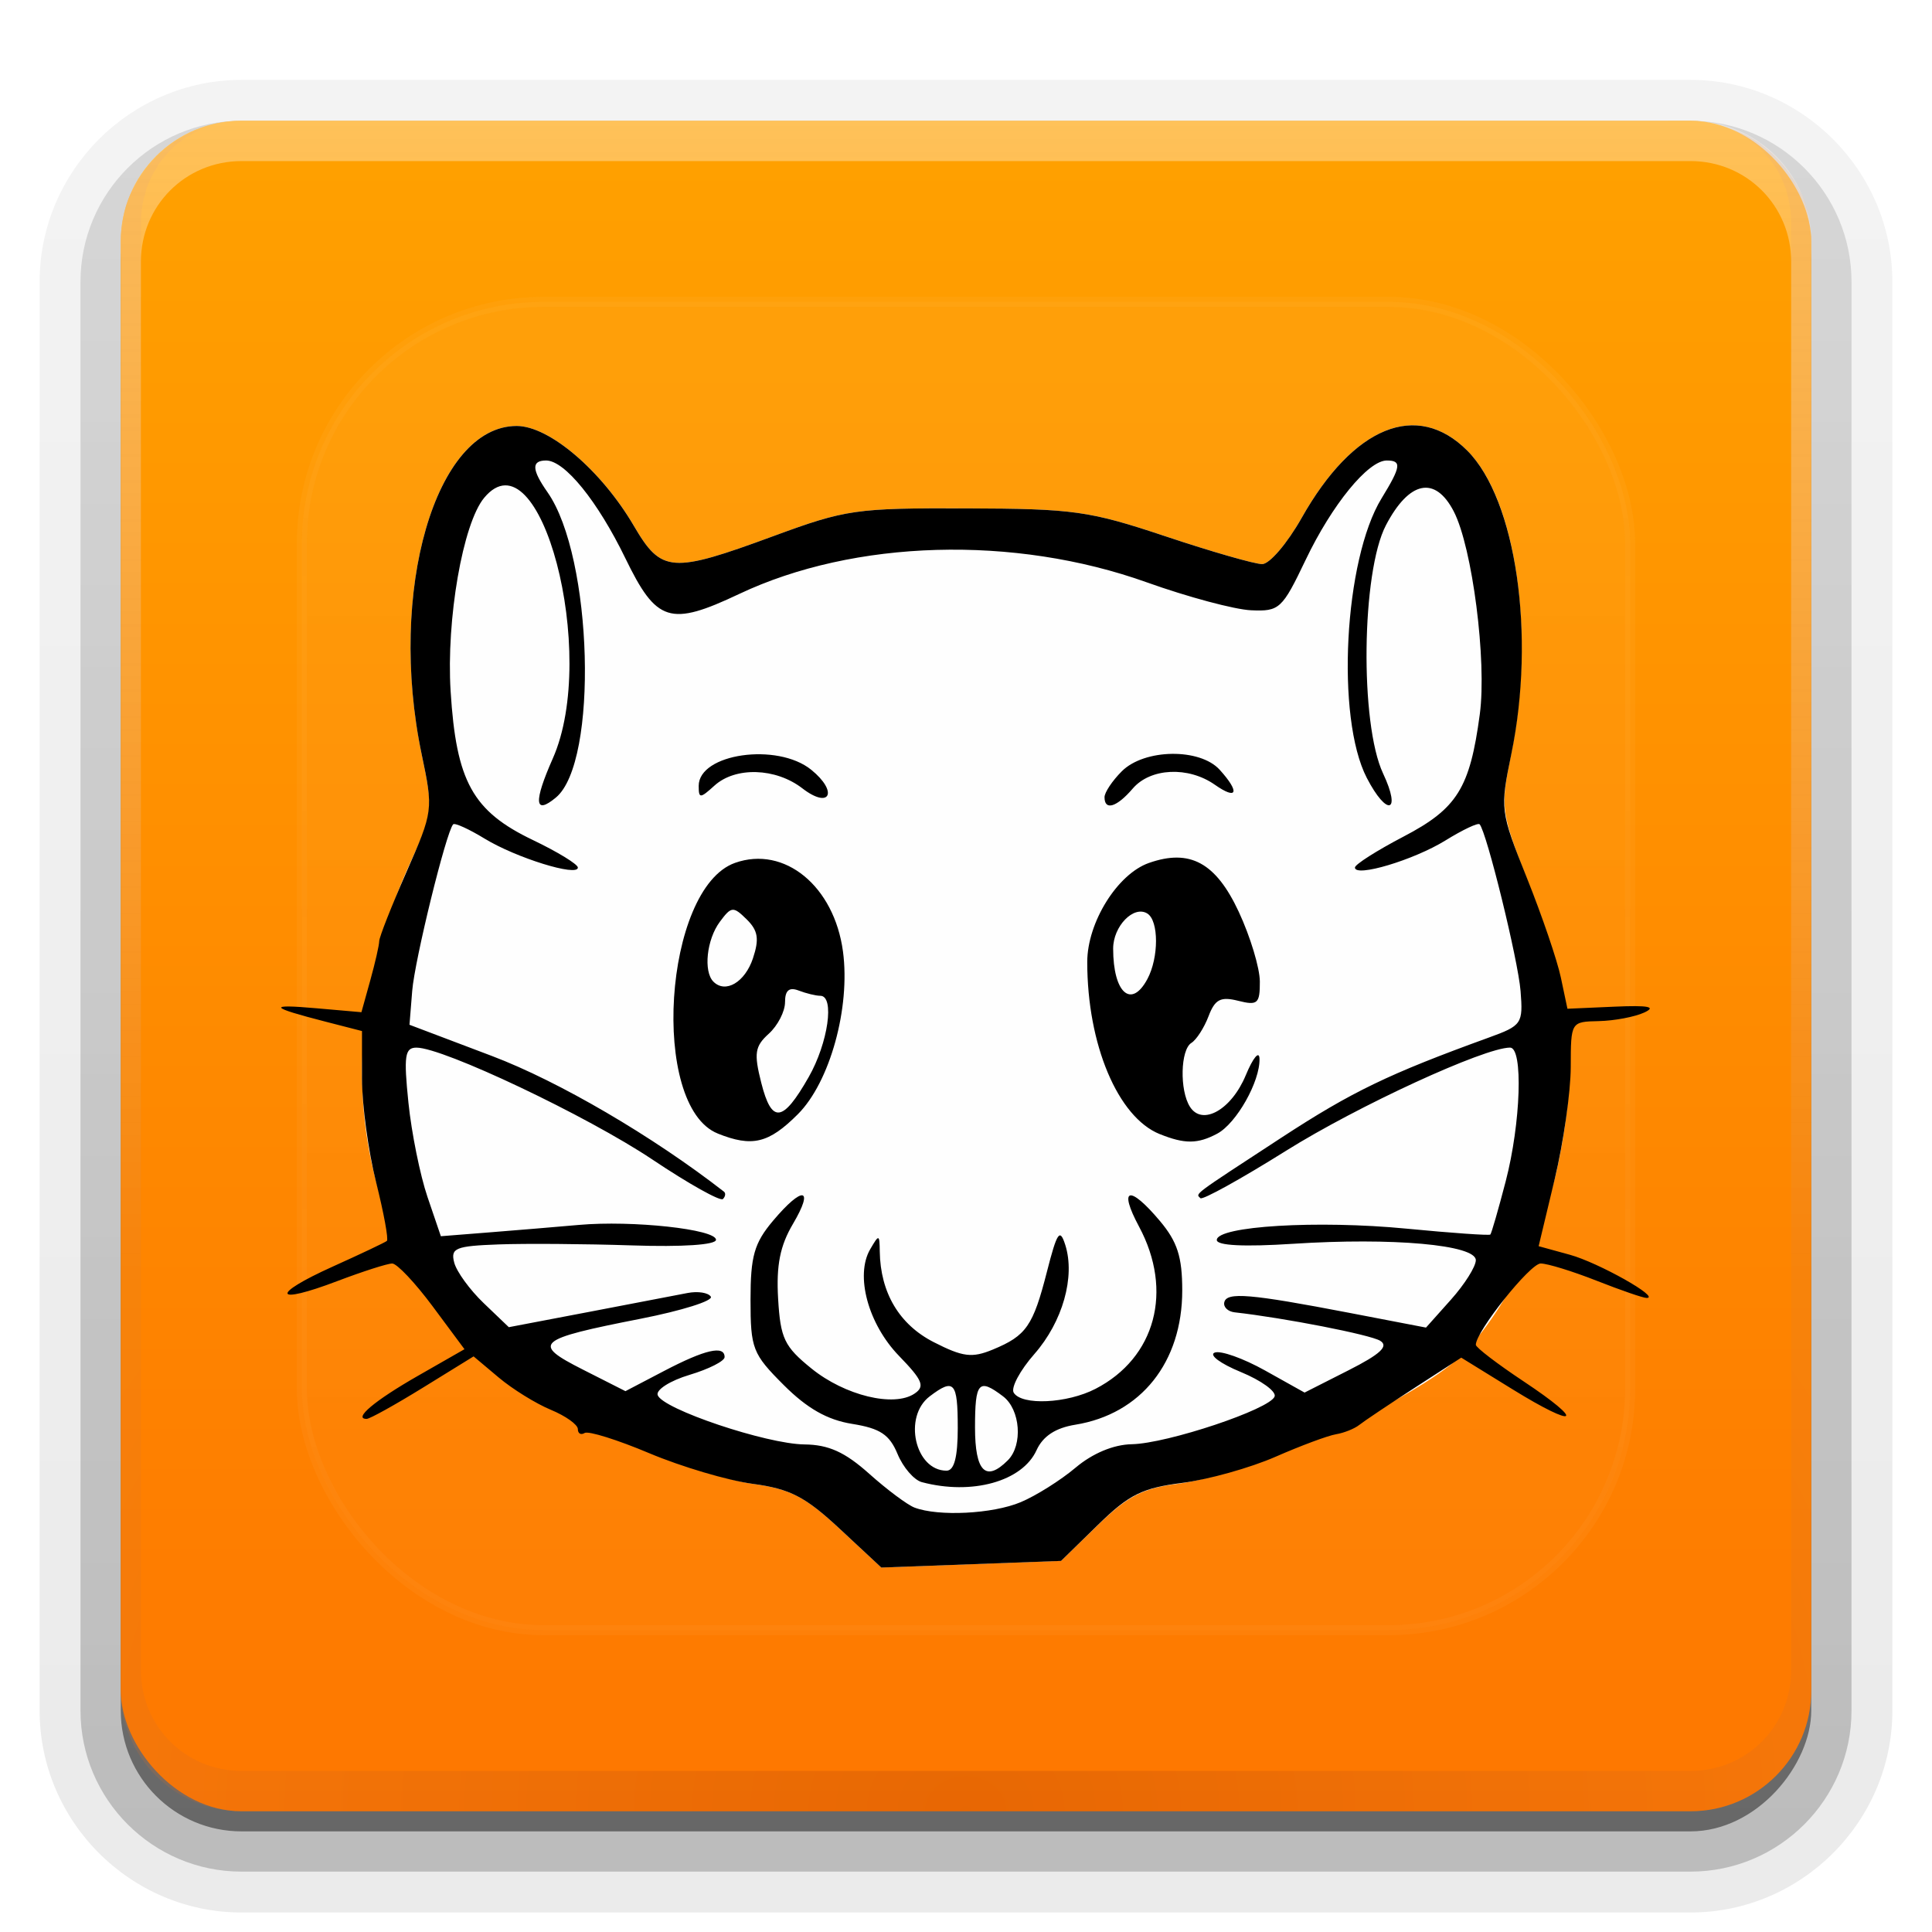 <svg height="96" width="96" xmlns="http://www.w3.org/2000/svg" xmlns:xlink="http://www.w3.org/1999/xlink"><linearGradient id="a"><stop offset="0" stop-color="#fefefe"/><stop offset="1" stop-color="#fefefe" stop-opacity="0"/></linearGradient><linearGradient id="b" gradientUnits="userSpaceOnUse" x1="36.357" x2="36.357" xlink:href="#a" y1="6" y2="63.893"/><filter id="c" color-interpolation-filters="sRGB" height="1.384" width="1.384" x="-.192" y="-.192"><feGaussianBlur stdDeviation="5.28"/></filter><radialGradient id="d" cx="48" cy="90.172" gradientTransform="matrix(1.157 0 0 .996 -7.551 .197)" gradientUnits="userSpaceOnUse" r="42"><stop offset="0" stop-color="#8e2710"/><stop offset="1" stop-color="#dd7b32"/></radialGradient><clipPath id="e"><rect height="84" rx="6" width="84" x="6" y="6"/></clipPath><linearGradient id="f" gradientUnits="userSpaceOnUse" x1="48" x2="48" y1="90" y2="5.988"><stop offset="0" stop-color="#fe7700"/><stop offset="1" stop-color="#ffa100"/></linearGradient><linearGradient id="g" gradientTransform="matrix(1.006 0 0 .994 100 0)" gradientUnits="userSpaceOnUse" x1="45.448" x2="45.448" y1="92.54" y2="7.017"><stop offset="0"/><stop offset="1" stop-opacity=".588"/></linearGradient><linearGradient id="h" gradientTransform="matrix(1.024 0 0 1.012 -1.143 -98.071)" gradientUnits="userSpaceOnUse" x1="32.251" x2="32.251" xlink:href="#g" y1="6.132" y2="90.239"/><linearGradient id="i" gradientTransform="translate(0 -97)" gradientUnits="userSpaceOnUse" x1="32.251" x2="32.251" xlink:href="#g" y1="6.132" y2="90.239"/><linearGradient id="j" gradientUnits="userSpaceOnUse" x1="48" x2="48" xlink:href="#a" y1="20.221" y2="138.661"/><g><g fill="url(#h)"><path d="m12-95.031c-5.511 0-10.031 4.52-10.031 10.031v71c0 5.511 4.52 10.031 10.031 10.031h72c5.511 0 10.031-4.52 10.031-10.031v-71c0-5.511-4.52-10.031-10.031-10.031z" opacity=".08" transform="scale(1 -1)"/><path d="m12-94.031c-4.972 0-9.031 4.06-9.031 9.031v71c0 4.972 4.06 9.031 9.031 9.031h72c4.972 0 9.031-4.06 9.031-9.031v-71c0-4.972-4.06-9.031-9.031-9.031z" opacity=".1" transform="scale(1 -1)"/><path d="m12-93c-4.409 0-8 3.591-8 8v71c0 4.409 3.591 8 8 8h72c4.409 0 8-3.591 8-8v-71c0-4.409-3.591-8-8-8z" opacity=".2" transform="scale(1 -1)"/><rect height="85" opacity=".3" rx="7" transform="scale(1 -1)" width="86" x="5" y="-92"/></g><rect fill="url(#i)" height="84" opacity=".45" rx="6" transform="scale(1 -1)" width="84" x="6" y="-91"/></g><rect fill="url(#f)" height="84" rx="6" width="84" x="6" y="6"/><path d="m12 90c-3.324 0-6-2.676-6-6v-2-68-2c0-.335.041-.651.094-.969.049-.296.097-.597.188-.875.01-.03.021-.064.031-.094.099-.288.235-.547.375-.812.145-.274.316-.536.5-.781s.374-.473.594-.688c.44-.428.943-.815 1.5-1.094.279-.14.573-.247.875-.344-.256.1-.487.236-.719.375-.007.004-.024-.004-.031 0-.032.019-.062.043-.094.062-.12.077-.231.164-.344.25-.106.081-.213.161-.312.25-.178.161-.347.345-.5.531-.108.13-.218.265-.312.406-.025.038-.038.086-.062.125-.065.103-.13.205-.188.312-.101.195-.206.416-.281.625-.008.022-.024.041-.031.062-.032.092-.036.187-.062.281-.03.107-.07.203-.094.312-.073.342-.125.698-.125 1.062v2 68 2c0 2.782 2.218 5 5 5h2 68 2c2.782 0 5-2.218 5-5v-2-68-2c0-.364-.052-.721-.125-1.062-.044-.207-.088-.398-.156-.594-.008-.022-.023-.041-.031-.062-.063-.174-.138-.367-.219-.531-.042-.083-.079-.17-.125-.25-.055-.097-.127-.188-.188-.281-.094-.141-.205-.276-.312-.406-.143-.174-.303-.347-.469-.5-.011-.01-.02-.021-.031-.031-.138-.126-.285-.234-.438-.344-.103-.073-.204-.153-.312-.219-.007-.004-.024.004-.031 0-.232-.139-.463-.275-.719-.375.302.097.596.204.875.344.557.279 1.06.666 1.5 1.094.22.214.409.442.594.688s.355.508.5.781c.14.265.276.525.375.812.01.031.021.063.031.094.09.278.139.579.188.875.052.318.094.634.094.969v2 68 2c0 3.324-2.676 6-6 6z" fill="url(#d)" opacity=".2"/><path d="m12 6c-3.324 0-6 2.676-6 6v2 68 2c0 .335.041.651.094.969.049.296.097.597.188.875.01.03.021.064.031.094.099.288.235.547.375.812.145.274.316.536.5.781s.374.473.594.688c.44.428.943.815 1.5 1.094.279.14.573.247.875.344-.256-.1-.487-.236-.719-.375-.007-.004-.024.004-.031 0-.032-.019-.062-.043-.094-.062-.12-.077-.231-.164-.344-.25-.106-.081-.213-.161-.312-.25-.178-.161-.347-.345-.5-.531-.108-.13-.218-.265-.312-.406-.025-.038-.038-.086-.062-.125-.065-.103-.13-.205-.188-.312-.101-.195-.206-.416-.281-.625-.008-.022-.024-.041-.031-.062-.032-.092-.036-.187-.062-.281-.03-.107-.07-.203-.094-.312-.073-.342-.125-.698-.125-1.062v-2-68-2c0-2.782 2.218-5 5-5h2 68 2c2.782 0 5 2.218 5 5v2 68 2c0 .364-.052.721-.125 1.062-.044.207-.088.398-.156.594-.008.022-.023.041-.031.062-.063.174-.138.367-.219.531-.042.083-.079.17-.125.25-.055.097-.127.188-.188.281-.094.141-.205.276-.312.406-.143.174-.303.347-.469.5-.011.01-.02.021-.031.031-.138.126-.285.234-.438.344-.103.073-.204.153-.312.219-.007.004-.024-.004-.031 0-.232.139-.463.275-.719.375.302-.097.596-.204.875-.344.557-.279 1.06-.666 1.5-1.094.22-.214.409-.442.594-.688s.355-.508.5-.781c.14-.265.276-.525.375-.812.01-.031.021-.063.031-.094.09-.278.139-.579.188-.875.052-.318.094-.634.094-.969v-2-68-2c0-3.324-2.676-6-6-6z" fill="url(#b)" opacity=".35"/><rect height="66" rx="12" style="opacity:.192;stroke:#fefefe;stroke-width:.5;stroke-linecap:round;clip-path:url(#e);fill:url(#j);filter:url(#c)" width="66" x="15" y="15"/><path d="m41.723 75.964c-1.73-1.611-2.45-1.979-4.379-2.241-1.27-.172-4.505-1.28-7.19-2.461-4.17-1.835-5.196-2.493-7.042-4.513-2.546-2.785-3.528-4.581-4.448-8.131-1.304-5.033-.707-10.445 1.744-15.798 1.113-2.431 1.127-2.56.551-5.316-1.7-8.134.669-16.338 4.717-16.338 1.616 0 4.206 2.208 5.82 4.962 1.373 2.342 1.864 2.378 6.944.508 3.594-1.323 4.085-1.393 9.58-1.375 5.348.017 6.107.124 9.912 1.394 2.266.757 4.42 1.375 4.786 1.375.366 0 1.248-1.032 1.959-2.293 2.573-4.56 5.732-5.845 8.229-3.348 2.428 2.428 3.384 9.028 2.183 15.079-.55 2.774-.545 2.811 1.02 6.819 2.018 5.168 2.348 8.617 1.303 13.598-.811 3.866-3.167 8.234-5.369 9.957-2.919 2.284-10.224 5.466-13.512 5.885-1.745.223-2.487.606-3.976 2.053l-1.831 1.779-4.465.165-4.465.165z" fill="#fefefe" stroke-width=".429"/><path d="m41.723 75.964c-1.714-1.596-2.457-1.98-4.323-2.233-1.239-.168-3.549-.852-5.133-1.52-1.584-.668-3.032-1.121-3.217-1.007-.185.115-.337.027-.337-.194 0-.221-.605-.653-1.344-.959-.739-.306-1.905-1.028-2.59-1.605l-1.246-1.048-2.516 1.553c-1.384.854-2.643 1.553-2.798 1.553-.685 0 .395-.908 2.538-2.134l2.323-1.329-1.581-2.129c-.87-1.171-1.774-2.129-2.01-2.129-.236-0-1.466.394-2.735.876-3.169 1.205-3.334.682-.227-.72 1.393-.628 2.606-1.203 2.696-1.278.09-.074-.152-1.389-.536-2.92-.385-1.532-.7-3.848-.7-5.147v-2.362l-1.823-.469c-2.785-.716-2.893-.878-.443-.663l2.238.196.441-1.587c.242-.873.442-1.748.443-1.944.001-.196.608-1.737 1.348-3.424 1.336-3.044 1.342-3.088.761-5.864-1.695-8.106.681-16.311 4.723-16.311 1.616 0 4.206 2.208 5.82 4.962 1.373 2.342 1.864 2.378 6.944.508 3.594-1.323 4.085-1.393 9.58-1.375 5.348.017 6.107.124 9.912 1.394 2.266.757 4.42 1.375 4.786 1.375s1.248-1.032 1.96-2.293c2.573-4.56 5.732-5.845 8.229-3.348 2.429 2.429 3.408 9.166 2.191 15.079-.566 2.749-.555 2.837.78 6.172.745 1.861 1.501 4.081 1.681 4.934l.327 1.55 2.336-.103c1.695-.075 2.1.005 1.478.292-.472.217-1.486.408-2.252.425-1.392.03-1.394.034-1.398 2.283-.002 1.239-.361 3.748-.799 5.577l-.796 3.324 1.55.426c1.418.389 4.532 2.14 3.818 2.147-.168.002-1.286-.383-2.483-.855-1.197-.472-2.45-.858-2.784-.858-.526 0-3.222 3.381-3.222 4.041 0 .132 1.065.947 2.366 1.811 3.129 2.078 2.684 2.392-.555.392l-2.535-1.565-2.32 1.501c-1.276.826-2.513 1.655-2.749 1.843-.236.188-.757.396-1.157.463-.401.066-1.752.57-3.003 1.118s-3.337 1.133-4.635 1.298c-1.991.254-2.646.58-4.191 2.089l-1.831 1.788-4.465.165-4.465.165zm8.991-1.32c.759-.318 1.988-1.09 2.73-1.716.846-.713 1.886-1.148 2.789-1.165 1.774-.034 6.893-1.746 7.103-2.375.084-.253-.673-.799-1.682-1.214-1.01-.415-1.594-.848-1.298-.964.296-.116 1.421.284 2.502.888l1.965 1.098 2.176-1.103c1.593-.807 2.018-1.201 1.583-1.47-.489-.302-4.761-1.137-7.232-1.414-.337-.038-.57-.262-.516-.498.117-.522 1.28-.424 6.22.525l3.803.731 1.238-1.386c.681-.762 1.238-1.645 1.238-1.963 0-.765-4.136-1.135-9.092-.814-2.42.157-3.779.089-3.779-.188 0-.692 5.01-.993 9.427-.565 2.235.216 4.11.348 4.165.293.055-.055.398-1.243.762-2.64.754-2.895.877-6.649.218-6.649-1.279 0-7.569 2.897-11.131 5.126-2.236 1.4-4.151 2.46-4.255 2.356-.241-.241-.467-.073 4.012-2.999 3.509-2.292 5.342-3.177 10.314-4.98 1.648-.598 1.711-.689 1.582-2.315-.122-1.539-1.687-7.911-2.035-8.285-.08-.086-.843.275-1.695.802-1.577.975-4.502 1.85-4.5 1.347 0-.152 1.088-.844 2.416-1.538 2.666-1.393 3.295-2.402 3.788-6.076.355-2.646-.37-8.296-1.294-10.082-.924-1.787-2.213-1.523-3.37.688-1.216 2.325-1.302 9.865-.141 12.335.925 1.966.195 2.162-.81.218-1.544-2.986-1.128-10.852.735-13.89.969-1.581 1.01-1.88.257-1.88-.927 0-2.719 2.194-4.028 4.934-1.17 2.448-1.303 2.571-2.717 2.508-.818-.037-3.147-.661-5.176-1.387-6.593-2.359-14.53-2.133-20.259.578-3.434 1.624-4.106 1.413-5.654-1.777-1.378-2.839-3.012-4.856-3.936-4.856-.739 0-.719.453.07 1.579 2.254 3.218 2.533 13.41.416 15.168-1.067.885-1.118.237-.153-1.945 2.297-5.192-.631-16.299-3.413-12.947-1.061 1.278-1.888 6.046-1.666 9.607.279 4.49 1.094 5.964 4.09 7.398 1.228.588 2.233 1.203 2.233 1.367 0 .47-3.07-.484-4.635-1.439-.779-.476-1.482-.795-1.562-.709-.346.372-1.912 6.742-2.035 8.275l-.135 1.684 4.099 1.552c3.322 1.258 7.982 3.983 11.525 6.739.098.076.076.242-.05.368-.126.126-1.705-.758-3.508-1.965-3.234-2.163-10.391-5.558-11.717-5.558-.58 0-.64.405-.402 2.73.154 1.501.58 3.61.946 4.685l.666 1.956 2.438-.193c1.341-.106 3.333-.272 4.427-.369 2.651-.235 6.806.216 6.806.739 0 .252-1.658.363-4.183.279-2.301-.076-5.275-.098-6.61-.049-2.152.079-2.403.182-2.214.904.117.448.775 1.354 1.463 2.012l1.25 1.197 3.967-.756c2.182-.416 4.39-.839 4.906-.941.516-.102 1.041-.02 1.165.181.125.202-1.442.694-3.481 1.095-5.208 1.023-5.442 1.228-2.881 2.526l2.119 1.074 1.927-1.008c2.033-1.063 3-1.284 3-.685 0 .199-.785.596-1.743.883-.959.287-1.671.739-1.583 1.004.231.694 5.399 2.432 7.293 2.453 1.203.013 2.013.38 3.218 1.457.886.792 1.9 1.549 2.254 1.682 1.195.451 3.88.314 5.269-.268zm-4.905-.996c-.39-.103-.935-.734-1.211-1.402-.399-.963-.865-1.272-2.254-1.494-1.234-.197-2.237-.767-3.401-1.93-1.55-1.55-1.65-1.807-1.65-4.242 0-2.162.184-2.81 1.111-3.912 1.486-1.766 2.075-1.678.996.15-.64 1.084-.833 2.057-.736 3.71.116 1.981.309 2.384 1.665 3.479 1.657 1.338 4.084 1.928 5.11 1.243.535-.357.41-.661-.766-1.875-1.536-1.585-2.19-3.998-1.435-5.297.44-.757.465-.751.477.102.03 2.056.969 3.636 2.681 4.51 1.452.741 1.904.797 2.942.367 1.659-.687 1.994-1.169 2.685-3.871.505-1.973.641-2.171.91-1.326.503 1.584-.131 3.82-1.536 5.421-.715.814-1.176 1.678-1.026 1.921.399.646 2.651.539 4.067-.193 2.98-1.541 3.872-4.867 2.161-8.059-1.041-1.941-.488-2.092 1.035-.282.869 1.033 1.111 1.784 1.111 3.454 0 3.567-2.05 6.141-5.312 6.671-.988.16-1.611.57-1.929 1.269-.706 1.549-3.207 2.246-5.694 1.586zm1.781-2.716c0-2.264-.183-2.467-1.394-1.548-1.334 1.013-.727 3.693.837 3.693.383 0 .558-.671.558-2.145zm2.488 1.63c.758-.758.626-2.524-.236-3.178-1.211-.919-1.394-.716-1.394 1.548 0 2.193.534 2.727 1.63 1.63zm-14.413-16.238c-3.383-1.358-2.692-12.187.857-13.448 2.458-.873 4.929 1.155 5.365 4.403.375 2.797-.65 6.494-2.242 8.086-1.448 1.448-2.27 1.646-3.981.96zm4.517-2.802c.969-1.701 1.304-4.042.578-4.042-.217 0-.699-.117-1.073-.26-.476-.183-.679-.01-.679.577 0 .461-.363 1.166-.807 1.568-.694.628-.746.971-.373 2.443.518 2.041 1.066 1.974 2.353-.285zm-2.767-5.908c.319-.958.252-1.375-.312-1.931-.669-.659-.763-.651-1.337.124-.653.88-.821 2.467-.316 2.972.601.601 1.568.028 1.966-1.165zm20.209 8.738c-2.078-.84-3.599-4.45-3.599-8.547 0-1.968 1.496-4.374 3.063-4.925 2.039-.717 3.328-.015 4.467 2.43.573 1.231 1.044 2.789 1.046 3.464.004 1.097-.11 1.198-1.075.955-.876-.22-1.154-.075-1.475.77-.218.572-.601 1.167-.851 1.322-.545.337-.592 2.355-.073 3.173.614.968 2.062.151 2.774-1.564.363-.876.671-1.245.683-.82.032 1.125-1.144 3.209-2.099 3.72-.968.518-1.619.523-2.86.021zm-.611-7.703c.573-1.071.571-2.902-.004-3.258-.676-.418-1.697.631-1.697 1.745 0 2.204.902 3.006 1.701 1.512zm-17.146-9.478c-1.322-1.02-3.318-1.082-4.364-.136-.717.649-.785.65-.785.015 0-1.606 3.905-2.166 5.591-.801 1.357 1.099.933 1.983-.442.922zm15.016.441c0-.236.386-.815.858-1.287 1.122-1.122 3.881-1.163 4.867-.073 1.012 1.118.878 1.527-.243.741-1.32-.925-3.2-.837-4.08.19-.795.928-1.402 1.114-1.402.429z" stroke-width=".429"/></svg>
